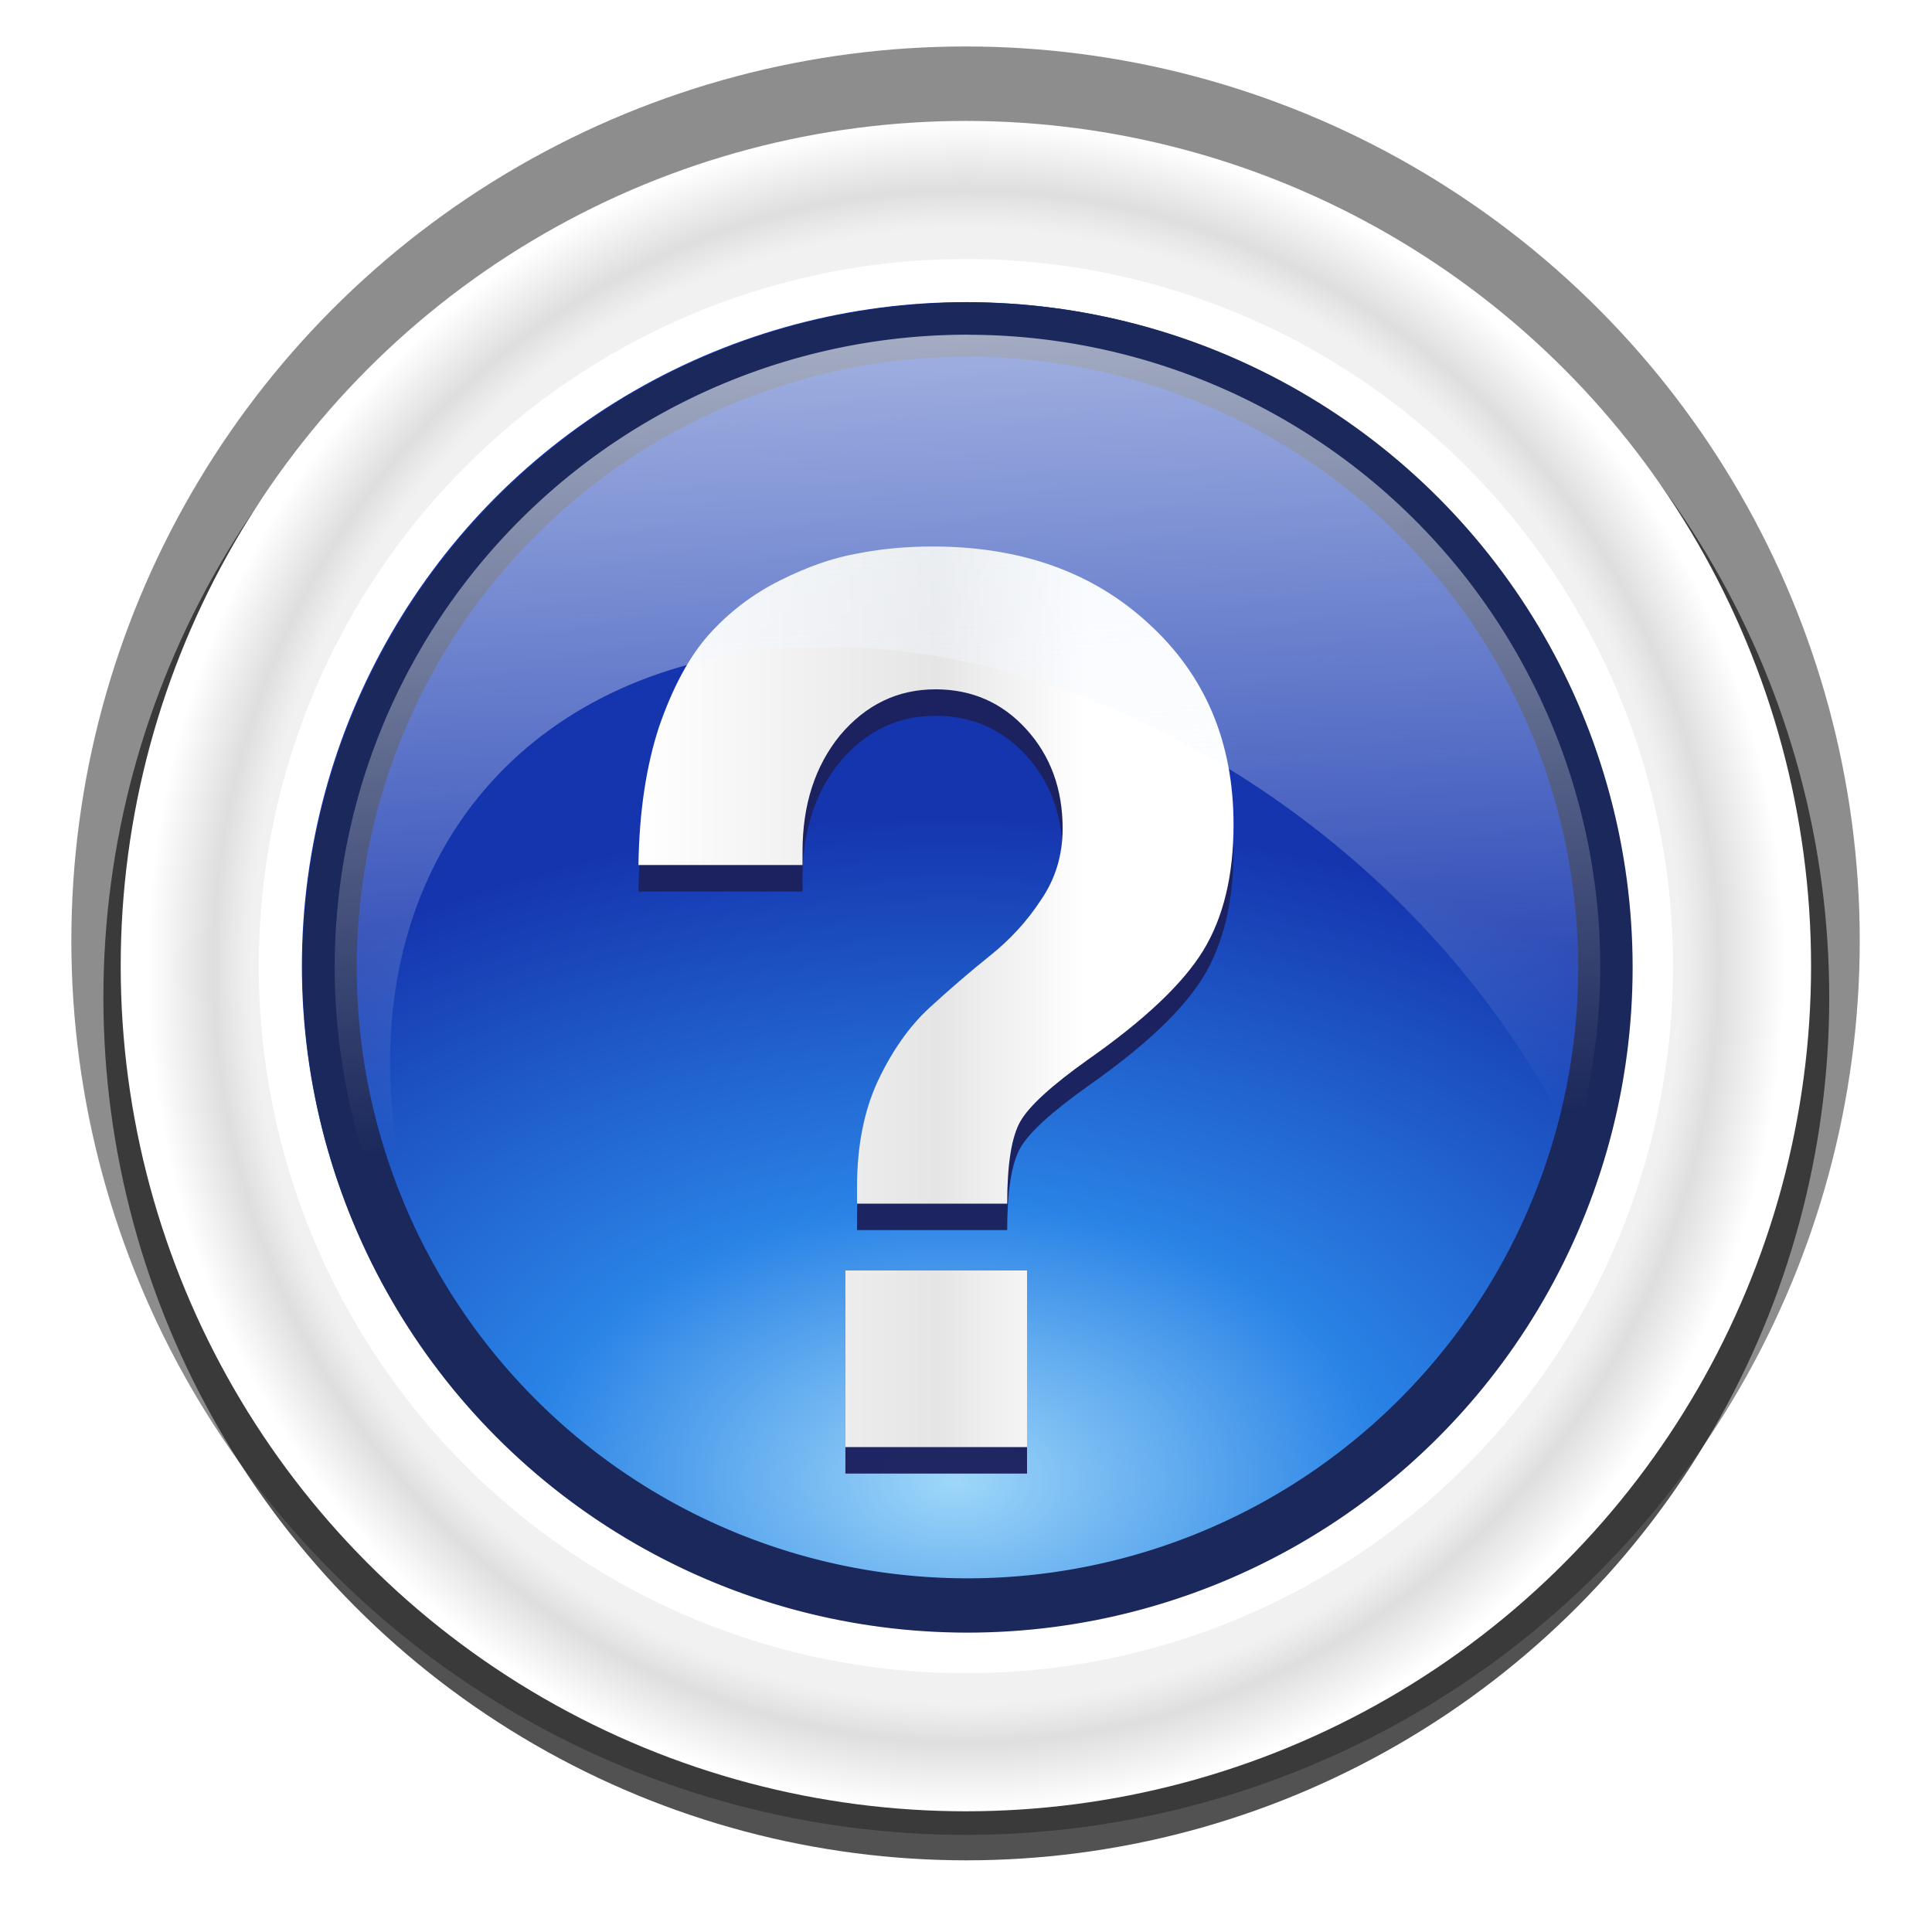 <svg height="32" viewBox="0 0 8.467 8.467" width="32" xmlns="http://www.w3.org/2000/svg" xmlns:xlink="http://www.w3.org/1999/xlink"><radialGradient id="a" cx="4.293" cy="295.108" gradientTransform="matrix(1.551 .007 -.005 1 -.992 -.115)" gradientUnits="userSpaceOnUse" r="2.91"><stop offset="0" stop-color="#9ed7f9"/><stop offset=".415" stop-color="#2a83e6"/><stop offset="1" stop-color="#1535ae"/></radialGradient><radialGradient id="b" cx="4.233" cy="292.767" gradientTransform="matrix(.969 0 0 1 .132 0)" gradientUnits="userSpaceOnUse" r="3.704"><stop offset="0" stop-color="#fff" stop-opacity=".941"/><stop offset=".872" stop-color="#fdfdfd" stop-opacity=".941"/><stop offset=".919" stop-color="#dedede"/><stop offset="1" stop-color="#fff"/></radialGradient><filter id="c" color-interpolation-filters="sRGB" height="1.048" width="1.048" x="-.024" y="-.024"><feGaussianBlur stdDeviation=".22"/></filter><clipPath id="d"><circle cx="16" cy="16" r="11"/></clipPath><filter id="e" color-interpolation-filters="sRGB" height="1.072" width="1.072" x="-.036" y="-.036"><feGaussianBlur stdDeviation=".111"/></filter><filter id="f" color-interpolation-filters="sRGB" height="1.096" width="1.096" x="-.048" y="-.048"><feGaussianBlur stdDeviation=".148"/></filter><linearGradient id="g" gradientUnits="userSpaceOnUse" x1="17.748" x2="18.512" y1="-2.078" y2="18.656"><stop offset="0" stop-color="#f1f7fe"/><stop offset="1" stop-color="#f1f7fe" stop-opacity="0"/></linearGradient><filter id="h" color-interpolation-filters="sRGB" height="1.048" width="1.048" x="-.024" y="-.024"><feGaussianBlur stdDeviation=".062"/></filter><linearGradient id="i" gradientUnits="userSpaceOnUse" x1="2.798" x2="5.408" y1="292.902" y2="292.902"><stop offset="0" stop-color="#fff"/><stop offset=".5" stop-color="#e5e5e5"/><stop offset=".75" stop-color="#fff"/><stop offset="1" stop-color="#fff"/></linearGradient><filter id="j" color-interpolation-filters="sRGB" height="1.159" width="1.241" x="-.121" y="-.08"><feGaussianBlur stdDeviation=".131"/></filter><g transform="translate(0 -288.533)"><circle cx="4.233" cy="292.767" fill="#252525" filter="url(#f)" opacity=".72" r="3.704" transform="matrix(1.058 0 0 1.058 -.247 -17.092)"/><circle cx="4.233" cy="292.767" fill="#252525" filter="url(#e)" opacity=".89" r="3.704" transform="matrix(1.021 0 0 1.021 -.087 -6.011)"/><circle cx="4.233" cy="292.767" fill="url(#b)" r="3.704"/><circle cx="4.233" cy="292.767" fill="#fff" filter="url(#h)" r="3.099"/><circle cx="4.233" cy="292.767" fill="url(#a)" r="2.91"/><path clip-path="url(#d)" d="m16 5a11 11 0 0 0 -11 11 11 11 0 0 0 11 11 11 11 0 0 0 11-11 11 11 0 0 0 -11-11zm0 .9a10.101 10.101 0 0 1 10.1 10.1 10.101 10.101 0 0 1 -10.1 10.102 10.101 10.101 0 0 1 -10.1-10.102 10.101 10.101 0 0 1 10.1-10.1z" fill="#1b285b" filter="url(#c)" transform="matrix(.265 0 0 .265 0 288.533)"/><g fill="#1c215e" filter="url(#j)" opacity=".97" stroke-width=".133" transform="translate(0 .116)"><path d="m2.798 292.324q.005-.345.09-.605.09-.26.217-.403.133-.149.313-.239.18-.09.334-.117.159-.032.334-.032.583 0 .949.339.371.339.371.88 0 .334-.133.552-.133.217-.504.477-.239.17-.297.271-.058.101-.058.361h-.658v-.074q0-.265.09-.461.095-.202.228-.324.133-.122.265-.228.133-.106.223-.244.095-.138.095-.313 0-.26-.159-.435-.159-.175-.398-.175-.249 0-.419.202-.164.202-.164.509v.048.011zm1.703 1.777v.774h-.796v-.774z" fill="#1c215e" stroke-width=".133"/></g><path d="m2.798 292.324q.005-.345.09-.605.09-.26.217-.403.133-.149.313-.239.18-.09.334-.117.159-.032.334-.032.583 0 .949.339.371.339.371.88 0 .334-.133.552-.133.217-.504.477-.239.17-.297.271-.058.101-.058.361h-.658v-.074q0-.265.09-.461.095-.202.228-.324.133-.122.265-.228.133-.106.223-.244.095-.138.095-.313 0-.26-.159-.435-.159-.175-.398-.175-.249 0-.419.202-.164.202-.164.509v.048.011zm1.703 1.777v.774h-.796v-.774z" fill="url(#i)"/><path d="m16 5.535a10.464 10.464 0 0 0 -10.465 10.465 10.464 10.464 0 0 0 2.127 6.309 11.523 8.418 40.033 0 1 .723-9.646 11.523 8.418 40.033 0 1 14.443 1.959 11.523 8.418 40.033 0 1 3.207 4.318 10.464 10.464 0 0 0 .43-2.939 10.464 10.464 0 0 0 -10.465-10.465z" fill="url(#g)" transform="matrix(.265 0 0 .265 0 288.533)"/></g></svg>